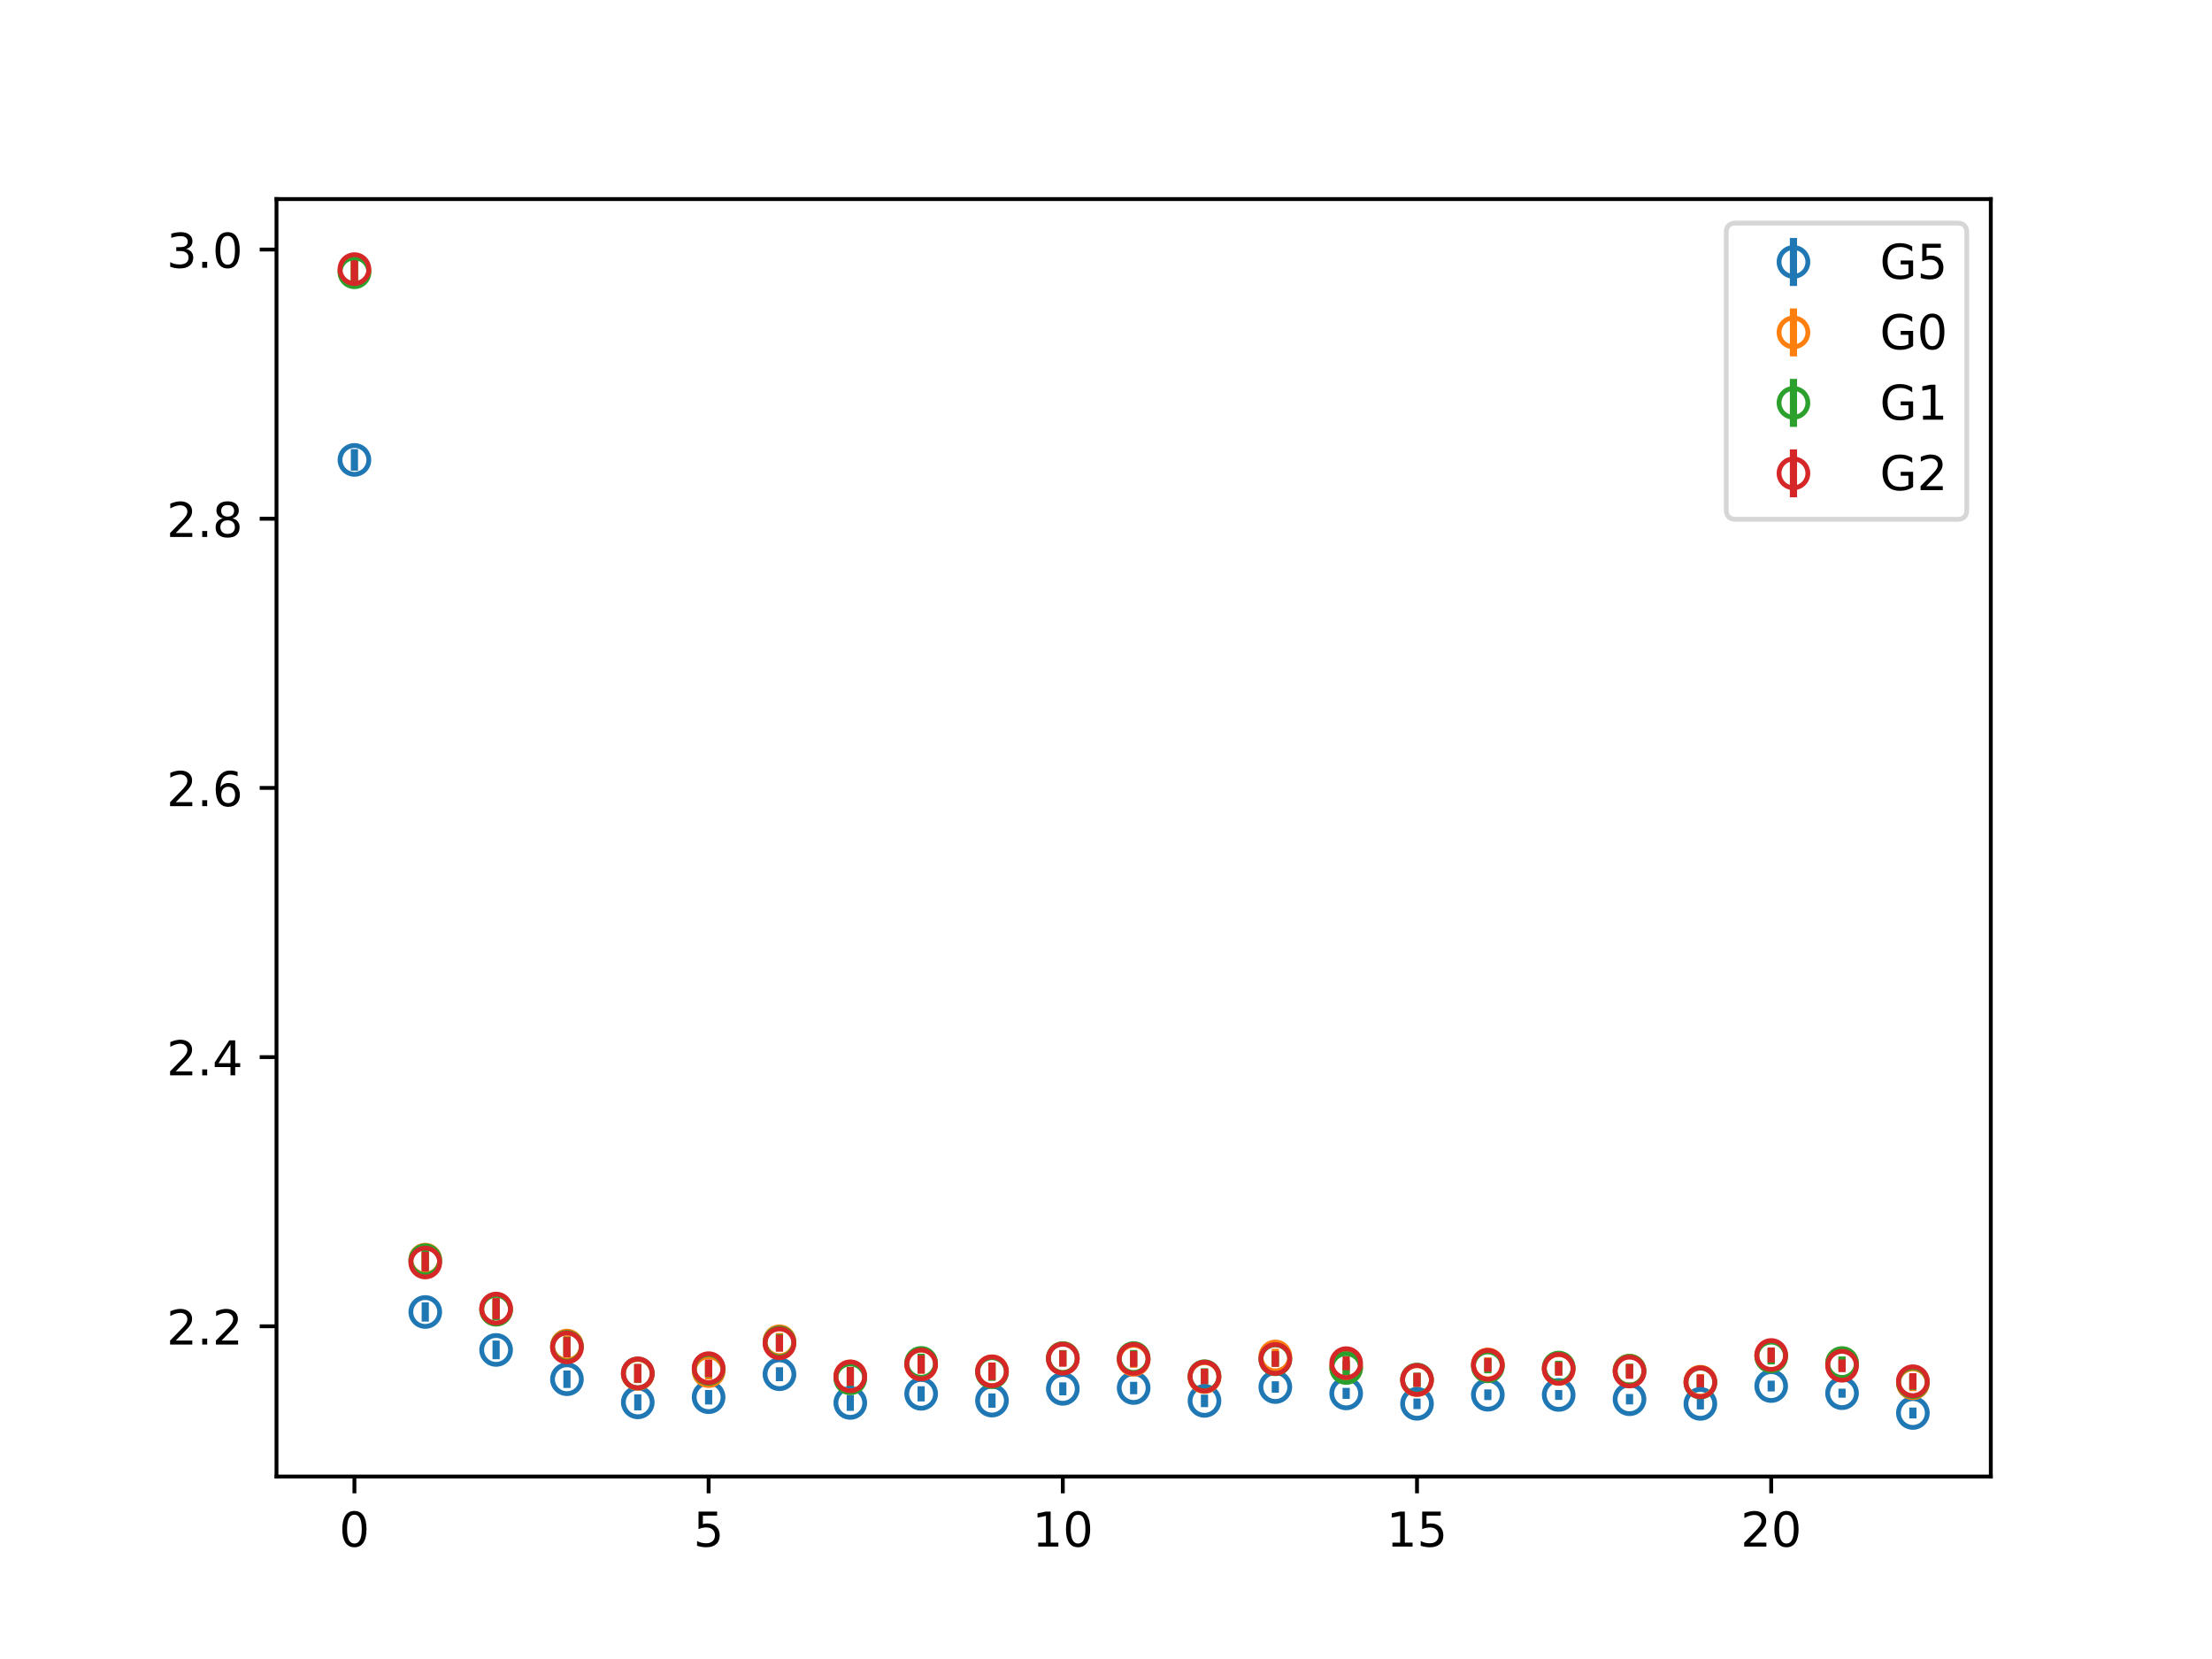 <?xml version="1.0" encoding="utf-8" standalone="no"?>
<!DOCTYPE svg PUBLIC "-//W3C//DTD SVG 1.1//EN"
  "http://www.w3.org/Graphics/SVG/1.1/DTD/svg11.dtd">
<!-- Created with matplotlib (https://matplotlib.org/) -->
<svg height="345.6pt" version="1.1" viewBox="0 0 460.8 345.6" width="460.8pt" xmlns="http://www.w3.org/2000/svg" xmlns:xlink="http://www.w3.org/1999/xlink">
 <defs>
  <style type="text/css">
*{stroke-linecap:butt;stroke-linejoin:round;}
  </style>
 </defs>
 <g id="figure_1">
  <g id="patch_1">
   <path d="M 0 345.6 
L 460.8 345.6 
L 460.8 0 
L 0 0 
z
" style="fill:#ffffff;"/>
  </g>
  <g id="axes_1">
   <g id="patch_2">
    <path d="M 57.6 307.584 
L 414.72 307.584 
L 414.72 41.472 
L 57.6 41.472 
z
" style="fill:#ffffff;"/>
   </g>
   <g id="matplotlib.axis_1">
    <g id="xtick_1">
     <g id="line2d_1">
      <defs>
       <path d="M 0 0 
L 0 3.5 
" id="m55c1a2a7f4" style="stroke:#000000;stroke-width:0.8;"/>
      </defs>
      <g>
       <use style="stroke:#000000;stroke-width:0.8;" x="73.833" xlink:href="#m55c1a2a7f4" y="307.584"/>
      </g>
     </g>
     <g id="text_1">
      <!-- 0 -->
      <defs>
       <path d="M 31.781 66.406 
Q 24.172 66.406 20.328 58.906 
Q 16.5 51.422 16.5 36.375 
Q 16.5 21.391 20.328 13.891 
Q 24.172 6.391 31.781 6.391 
Q 39.453 6.391 43.281 13.891 
Q 47.125 21.391 47.125 36.375 
Q 47.125 51.422 43.281 58.906 
Q 39.453 66.406 31.781 66.406 
z
M 31.781 74.219 
Q 44.047 74.219 50.516 64.516 
Q 56.984 54.828 56.984 36.375 
Q 56.984 17.969 50.516 8.266 
Q 44.047 -1.422 31.781 -1.422 
Q 19.531 -1.422 13.062 8.266 
Q 6.594 17.969 6.594 36.375 
Q 6.594 54.828 13.062 64.516 
Q 19.531 74.219 31.781 74.219 
z
" id="DejaVuSans-48"/>
      </defs>
      <g transform="translate(70.651 322.182)scale(0.1 -0.1)">
       <use xlink:href="#DejaVuSans-48"/>
      </g>
     </g>
    </g>
    <g id="xtick_2">
     <g id="line2d_2">
      <g>
       <use style="stroke:#000000;stroke-width:0.8;" x="147.618" xlink:href="#m55c1a2a7f4" y="307.584"/>
      </g>
     </g>
     <g id="text_2">
      <!-- 5 -->
      <defs>
       <path d="M 10.797 72.906 
L 49.516 72.906 
L 49.516 64.594 
L 19.828 64.594 
L 19.828 46.734 
Q 21.969 47.469 24.109 47.828 
Q 26.266 48.188 28.422 48.188 
Q 40.625 48.188 47.75 41.5 
Q 54.891 34.812 54.891 23.391 
Q 54.891 11.625 47.562 5.094 
Q 40.234 -1.422 26.906 -1.422 
Q 22.312 -1.422 17.547 -0.641 
Q 12.797 0.141 7.719 1.703 
L 7.719 11.625 
Q 12.109 9.234 16.797 8.062 
Q 21.484 6.891 26.703 6.891 
Q 35.156 6.891 40.078 11.328 
Q 45.016 15.766 45.016 23.391 
Q 45.016 31 40.078 35.438 
Q 35.156 39.891 26.703 39.891 
Q 22.75 39.891 18.812 39.016 
Q 14.891 38.141 10.797 36.281 
z
" id="DejaVuSans-53"/>
      </defs>
      <g transform="translate(144.437 322.182)scale(0.1 -0.1)">
       <use xlink:href="#DejaVuSans-53"/>
      </g>
     </g>
    </g>
    <g id="xtick_3">
     <g id="line2d_3">
      <g>
       <use style="stroke:#000000;stroke-width:0.8;" x="221.403" xlink:href="#m55c1a2a7f4" y="307.584"/>
      </g>
     </g>
     <g id="text_3">
      <!-- 10 -->
      <defs>
       <path d="M 12.406 8.297 
L 28.516 8.297 
L 28.516 63.922 
L 10.984 60.406 
L 10.984 69.391 
L 28.422 72.906 
L 38.281 72.906 
L 38.281 8.297 
L 54.391 8.297 
L 54.391 0 
L 12.406 0 
z
" id="DejaVuSans-49"/>
      </defs>
      <g transform="translate(215.04 322.182)scale(0.1 -0.1)">
       <use xlink:href="#DejaVuSans-49"/>
       <use x="63.623" xlink:href="#DejaVuSans-48"/>
      </g>
     </g>
    </g>
    <g id="xtick_4">
     <g id="line2d_4">
      <g>
       <use style="stroke:#000000;stroke-width:0.8;" x="295.188" xlink:href="#m55c1a2a7f4" y="307.584"/>
      </g>
     </g>
     <g id="text_4">
      <!-- 15 -->
      <g transform="translate(288.826 322.182)scale(0.1 -0.1)">
       <use xlink:href="#DejaVuSans-49"/>
       <use x="63.623" xlink:href="#DejaVuSans-53"/>
      </g>
     </g>
    </g>
    <g id="xtick_5">
     <g id="line2d_5">
      <g>
       <use style="stroke:#000000;stroke-width:0.8;" x="368.973" xlink:href="#m55c1a2a7f4" y="307.584"/>
      </g>
     </g>
     <g id="text_5">
      <!-- 20 -->
      <defs>
       <path d="M 19.188 8.297 
L 53.609 8.297 
L 53.609 0 
L 7.328 0 
L 7.328 8.297 
Q 12.938 14.109 22.625 23.891 
Q 32.328 33.688 34.812 36.531 
Q 39.547 41.844 41.422 45.531 
Q 43.312 49.219 43.312 52.781 
Q 43.312 58.594 39.234 62.25 
Q 35.156 65.922 28.609 65.922 
Q 23.969 65.922 18.812 64.312 
Q 13.672 62.703 7.812 59.422 
L 7.812 69.391 
Q 13.766 71.781 18.938 73 
Q 24.125 74.219 28.422 74.219 
Q 39.75 74.219 46.484 68.547 
Q 53.219 62.891 53.219 53.422 
Q 53.219 48.922 51.531 44.891 
Q 49.859 40.875 45.406 35.406 
Q 44.188 33.984 37.641 27.219 
Q 31.109 20.453 19.188 8.297 
z
" id="DejaVuSans-50"/>
      </defs>
      <g transform="translate(362.611 322.182)scale(0.1 -0.1)">
       <use xlink:href="#DejaVuSans-50"/>
       <use x="63.623" xlink:href="#DejaVuSans-48"/>
      </g>
     </g>
    </g>
   </g>
   <g id="matplotlib.axis_2">
    <g id="ytick_1">
     <g id="line2d_6">
      <defs>
       <path d="M 0 0 
L -3.5 0 
" id="m5af2edb4f4" style="stroke:#000000;stroke-width:0.8;"/>
      </defs>
      <g>
       <use style="stroke:#000000;stroke-width:0.8;" x="57.6" xlink:href="#m5af2edb4f4" y="276.292"/>
      </g>
     </g>
     <g id="text_6">
      <!-- 2.2 -->
      <defs>
       <path d="M 10.688 12.406 
L 21 12.406 
L 21 0 
L 10.688 0 
z
" id="DejaVuSans-46"/>
      </defs>
      <g transform="translate(34.697 280.091)scale(0.1 -0.1)">
       <use xlink:href="#DejaVuSans-50"/>
       <use x="63.623" xlink:href="#DejaVuSans-46"/>
       <use x="95.41" xlink:href="#DejaVuSans-50"/>
      </g>
     </g>
    </g>
    <g id="ytick_2">
     <g id="line2d_7">
      <g>
       <use style="stroke:#000000;stroke-width:0.8;" x="57.6" xlink:href="#m5af2edb4f4" y="220.215"/>
      </g>
     </g>
     <g id="text_7">
      <!-- 2.4 -->
      <defs>
       <path d="M 37.797 64.312 
L 12.891 25.391 
L 37.797 25.391 
z
M 35.203 72.906 
L 47.609 72.906 
L 47.609 25.391 
L 58.016 25.391 
L 58.016 17.188 
L 47.609 17.188 
L 47.609 0 
L 37.797 0 
L 37.797 17.188 
L 4.891 17.188 
L 4.891 26.703 
z
" id="DejaVuSans-52"/>
      </defs>
      <g transform="translate(34.697 224.014)scale(0.1 -0.1)">
       <use xlink:href="#DejaVuSans-50"/>
       <use x="63.623" xlink:href="#DejaVuSans-46"/>
       <use x="95.41" xlink:href="#DejaVuSans-52"/>
      </g>
     </g>
    </g>
    <g id="ytick_3">
     <g id="line2d_8">
      <g>
       <use style="stroke:#000000;stroke-width:0.8;" x="57.6" xlink:href="#m5af2edb4f4" y="164.138"/>
      </g>
     </g>
     <g id="text_8">
      <!-- 2.6 -->
      <defs>
       <path d="M 33.016 40.375 
Q 26.375 40.375 22.484 35.828 
Q 18.609 31.297 18.609 23.391 
Q 18.609 15.531 22.484 10.953 
Q 26.375 6.391 33.016 6.391 
Q 39.656 6.391 43.531 10.953 
Q 47.406 15.531 47.406 23.391 
Q 47.406 31.297 43.531 35.828 
Q 39.656 40.375 33.016 40.375 
z
M 52.594 71.297 
L 52.594 62.312 
Q 48.875 64.062 45.094 64.984 
Q 41.312 65.922 37.594 65.922 
Q 27.828 65.922 22.672 59.328 
Q 17.531 52.734 16.797 39.406 
Q 19.672 43.656 24.016 45.922 
Q 28.375 48.188 33.594 48.188 
Q 44.578 48.188 50.953 41.516 
Q 57.328 34.859 57.328 23.391 
Q 57.328 12.156 50.688 5.359 
Q 44.047 -1.422 33.016 -1.422 
Q 20.359 -1.422 13.672 8.266 
Q 6.984 17.969 6.984 36.375 
Q 6.984 53.656 15.188 63.938 
Q 23.391 74.219 37.203 74.219 
Q 40.922 74.219 44.703 73.484 
Q 48.484 72.75 52.594 71.297 
z
" id="DejaVuSans-54"/>
      </defs>
      <g transform="translate(34.697 167.937)scale(0.1 -0.1)">
       <use xlink:href="#DejaVuSans-50"/>
       <use x="63.623" xlink:href="#DejaVuSans-46"/>
       <use x="95.41" xlink:href="#DejaVuSans-54"/>
      </g>
     </g>
    </g>
    <g id="ytick_4">
     <g id="line2d_9">
      <g>
       <use style="stroke:#000000;stroke-width:0.8;" x="57.6" xlink:href="#m5af2edb4f4" y="108.061"/>
      </g>
     </g>
     <g id="text_9">
      <!-- 2.8 -->
      <defs>
       <path d="M 31.781 34.625 
Q 24.75 34.625 20.719 30.859 
Q 16.703 27.094 16.703 20.516 
Q 16.703 13.922 20.719 10.156 
Q 24.75 6.391 31.781 6.391 
Q 38.812 6.391 42.859 10.172 
Q 46.922 13.969 46.922 20.516 
Q 46.922 27.094 42.891 30.859 
Q 38.875 34.625 31.781 34.625 
z
M 21.922 38.812 
Q 15.578 40.375 12.031 44.719 
Q 8.5 49.078 8.5 55.328 
Q 8.5 64.062 14.719 69.141 
Q 20.953 74.219 31.781 74.219 
Q 42.672 74.219 48.875 69.141 
Q 55.078 64.062 55.078 55.328 
Q 55.078 49.078 51.531 44.719 
Q 48 40.375 41.703 38.812 
Q 48.828 37.156 52.797 32.312 
Q 56.781 27.484 56.781 20.516 
Q 56.781 9.906 50.312 4.234 
Q 43.844 -1.422 31.781 -1.422 
Q 19.734 -1.422 13.25 4.234 
Q 6.781 9.906 6.781 20.516 
Q 6.781 27.484 10.781 32.312 
Q 14.797 37.156 21.922 38.812 
z
M 18.312 54.391 
Q 18.312 48.734 21.844 45.562 
Q 25.391 42.391 31.781 42.391 
Q 38.141 42.391 41.719 45.562 
Q 45.312 48.734 45.312 54.391 
Q 45.312 60.062 41.719 63.234 
Q 38.141 66.406 31.781 66.406 
Q 25.391 66.406 21.844 63.234 
Q 18.312 60.062 18.312 54.391 
z
" id="DejaVuSans-56"/>
      </defs>
      <g transform="translate(34.697 111.86)scale(0.1 -0.1)">
       <use xlink:href="#DejaVuSans-50"/>
       <use x="63.623" xlink:href="#DejaVuSans-46"/>
       <use x="95.41" xlink:href="#DejaVuSans-56"/>
      </g>
     </g>
    </g>
    <g id="ytick_5">
     <g id="line2d_10">
      <g>
       <use style="stroke:#000000;stroke-width:0.8;" x="57.6" xlink:href="#m5af2edb4f4" y="51.984"/>
      </g>
     </g>
     <g id="text_10">
      <!-- 3.0 -->
      <defs>
       <path d="M 40.578 39.312 
Q 47.656 37.797 51.625 33 
Q 55.609 28.219 55.609 21.188 
Q 55.609 10.406 48.188 4.484 
Q 40.766 -1.422 27.094 -1.422 
Q 22.516 -1.422 17.656 -0.516 
Q 12.797 0.391 7.625 2.203 
L 7.625 11.719 
Q 11.719 9.328 16.594 8.109 
Q 21.484 6.891 26.812 6.891 
Q 36.078 6.891 40.938 10.547 
Q 45.797 14.203 45.797 21.188 
Q 45.797 27.641 41.281 31.266 
Q 36.766 34.906 28.719 34.906 
L 20.219 34.906 
L 20.219 43.016 
L 29.109 43.016 
Q 36.375 43.016 40.234 45.922 
Q 44.094 48.828 44.094 54.297 
Q 44.094 59.906 40.109 62.906 
Q 36.141 65.922 28.719 65.922 
Q 24.656 65.922 20.016 65.031 
Q 15.375 64.156 9.812 62.312 
L 9.812 71.094 
Q 15.438 72.656 20.344 73.438 
Q 25.25 74.219 29.594 74.219 
Q 40.828 74.219 47.359 69.109 
Q 53.906 64.016 53.906 55.328 
Q 53.906 49.266 50.438 45.094 
Q 46.969 40.922 40.578 39.312 
z
" id="DejaVuSans-51"/>
      </defs>
      <g transform="translate(34.697 55.783)scale(0.1 -0.1)">
       <use xlink:href="#DejaVuSans-51"/>
       <use x="63.623" xlink:href="#DejaVuSans-46"/>
       <use x="95.41" xlink:href="#DejaVuSans-48"/>
      </g>
     </g>
    </g>
   </g>
   <g id="LineCollection_1">
    <path clip-path="url(#p6c34389f04)" d="M 73.833 98.051 
L 73.833 93.567 
" style="fill:none;stroke:#1f77b4;stroke-width:1.5;"/>
    <path clip-path="url(#p6c34389f04)" d="M 88.59 275.314 
L 88.59 271.31 
" style="fill:none;stroke:#1f77b4;stroke-width:1.5;"/>
    <path clip-path="url(#p6c34389f04)" d="M 103.347 283.155 
L 103.347 279.274 
" style="fill:none;stroke:#1f77b4;stroke-width:1.5;"/>
    <path clip-path="url(#p6c34389f04)" d="M 118.104 289.131 
L 118.104 285.502 
" style="fill:none;stroke:#1f77b4;stroke-width:1.5;"/>
    <path clip-path="url(#p6c34389f04)" d="M 132.861 293.811 
L 132.861 290.468 
" style="fill:none;stroke:#1f77b4;stroke-width:1.5;"/>
    <path clip-path="url(#p6c34389f04)" d="M 147.618 292.579 
L 147.618 289.55 
" style="fill:none;stroke:#1f77b4;stroke-width:1.5;"/>
    <path clip-path="url(#p6c34389f04)" d="M 162.375 287.725 
L 162.375 284.829 
" style="fill:none;stroke:#1f77b4;stroke-width:1.5;"/>
    <path clip-path="url(#p6c34389f04)" d="M 177.132 293.903 
L 177.132 290.61 
" style="fill:none;stroke:#1f77b4;stroke-width:1.5;"/>
    <path clip-path="url(#p6c34389f04)" d="M 191.889 291.935 
L 191.889 288.78 
" style="fill:none;stroke:#1f77b4;stroke-width:1.5;"/>
    <path clip-path="url(#p6c34389f04)" d="M 206.646 293.264 
L 206.646 290.279 
" style="fill:none;stroke:#1f77b4;stroke-width:1.5;"/>
    <path clip-path="url(#p6c34389f04)" d="M 221.403 290.671 
L 221.403 287.974 
" style="fill:none;stroke:#1f77b4;stroke-width:1.5;"/>
    <path clip-path="url(#p6c34389f04)" d="M 236.16 290.436 
L 236.16 287.857 
" style="fill:none;stroke:#1f77b4;stroke-width:1.5;"/>
    <path clip-path="url(#p6c34389f04)" d="M 250.917 293.133 
L 250.917 290.527 
" style="fill:none;stroke:#1f77b4;stroke-width:1.5;"/>
    <path clip-path="url(#p6c34389f04)" d="M 265.674 290.137 
L 265.674 287.751 
" style="fill:none;stroke:#1f77b4;stroke-width:1.5;"/>
    <path clip-path="url(#p6c34389f04)" d="M 280.431 291.425 
L 280.431 289.123 
" style="fill:none;stroke:#1f77b4;stroke-width:1.5;"/>
    <path clip-path="url(#p6c34389f04)" d="M 295.188 293.541 
L 295.188 291.336 
" style="fill:none;stroke:#1f77b4;stroke-width:1.5;"/>
    <path clip-path="url(#p6c34389f04)" d="M 309.945 291.659 
L 309.945 289.439 
" style="fill:none;stroke:#1f77b4;stroke-width:1.5;"/>
    <path clip-path="url(#p6c34389f04)" d="M 324.702 291.613 
L 324.702 289.564 
" style="fill:none;stroke:#1f77b4;stroke-width:1.5;"/>
    <path clip-path="url(#p6c34389f04)" d="M 339.459 292.566 
L 339.459 290.406 
" style="fill:none;stroke:#1f77b4;stroke-width:1.5;"/>
    <path clip-path="url(#p6c34389f04)" d="M 354.216 293.613 
L 354.216 291.3 
" style="fill:none;stroke:#1f77b4;stroke-width:1.5;"/>
    <path clip-path="url(#p6c34389f04)" d="M 368.973 289.864 
L 368.973 287.617 
" style="fill:none;stroke:#1f77b4;stroke-width:1.5;"/>
    <path clip-path="url(#p6c34389f04)" d="M 383.73 291.167 
L 383.73 289.287 
" style="fill:none;stroke:#1f77b4;stroke-width:1.5;"/>
    <path clip-path="url(#p6c34389f04)" d="M 398.487 295.488 
L 398.487 293.211 
" style="fill:none;stroke:#1f77b4;stroke-width:1.5;"/>
   </g>
   <g id="LineCollection_2">
    <path clip-path="url(#p6c34389f04)" d="M 73.833 59.037 
L 73.833 54.057 
" style="fill:none;stroke:#ff7f0e;stroke-width:1.5;"/>
    <path clip-path="url(#p6c34389f04)" d="M 88.59 264.636 
L 88.59 260.165 
" style="fill:none;stroke:#ff7f0e;stroke-width:1.5;"/>
    <path clip-path="url(#p6c34389f04)" d="M 103.347 274.957 
L 103.347 270.603 
" style="fill:none;stroke:#ff7f0e;stroke-width:1.5;"/>
    <path clip-path="url(#p6c34389f04)" d="M 118.104 282.406 
L 118.104 278.214 
" style="fill:none;stroke:#ff7f0e;stroke-width:1.5;"/>
    <path clip-path="url(#p6c34389f04)" d="M 132.861 288.114 
L 132.861 284.309 
" style="fill:none;stroke:#ff7f0e;stroke-width:1.5;"/>
    <path clip-path="url(#p6c34389f04)" d="M 147.618 287.382 
L 147.618 283.88 
" style="fill:none;stroke:#ff7f0e;stroke-width:1.5;"/>
    <path clip-path="url(#p6c34389f04)" d="M 162.375 281.144 
L 162.375 277.678 
" style="fill:none;stroke:#ff7f0e;stroke-width:1.5;"/>
    <path clip-path="url(#p6c34389f04)" d="M 177.132 288.702 
L 177.132 284.805 
" style="fill:none;stroke:#ff7f0e;stroke-width:1.5;"/>
    <path clip-path="url(#p6c34389f04)" d="M 191.889 286.165 
L 191.889 282.27 
" style="fill:none;stroke:#ff7f0e;stroke-width:1.5;"/>
    <path clip-path="url(#p6c34389f04)" d="M 206.646 287.498 
L 206.646 283.821 
" style="fill:none;stroke:#ff7f0e;stroke-width:1.5;"/>
    <path clip-path="url(#p6c34389f04)" d="M 221.403 284.589 
L 221.403 281.241 
" style="fill:none;stroke:#ff7f0e;stroke-width:1.5;"/>
    <path clip-path="url(#p6c34389f04)" d="M 236.16 284.92 
L 236.16 281.599 
" style="fill:none;stroke:#ff7f0e;stroke-width:1.5;"/>
    <path clip-path="url(#p6c34389f04)" d="M 250.917 288.527 
L 250.917 285.213 
" style="fill:none;stroke:#ff7f0e;stroke-width:1.5;"/>
    <path clip-path="url(#p6c34389f04)" d="M 265.674 284.159 
L 265.674 280.983 
" style="fill:none;stroke:#ff7f0e;stroke-width:1.5;"/>
    <path clip-path="url(#p6c34389f04)" d="M 280.431 286.305 
L 280.431 283.362 
" style="fill:none;stroke:#ff7f0e;stroke-width:1.5;"/>
    <path clip-path="url(#p6c34389f04)" d="M 295.188 288.962 
L 295.188 286.06 
" style="fill:none;stroke:#ff7f0e;stroke-width:1.5;"/>
    <path clip-path="url(#p6c34389f04)" d="M 309.945 285.685 
L 309.945 282.782 
" style="fill:none;stroke:#ff7f0e;stroke-width:1.5;"/>
    <path clip-path="url(#p6c34389f04)" d="M 324.702 286.522 
L 324.702 283.845 
" style="fill:none;stroke:#ff7f0e;stroke-width:1.5;"/>
    <path clip-path="url(#p6c34389f04)" d="M 339.459 286.96 
L 339.459 284.085 
" style="fill:none;stroke:#ff7f0e;stroke-width:1.5;"/>
    <path clip-path="url(#p6c34389f04)" d="M 354.216 289.432 
L 354.216 286.233 
" style="fill:none;stroke:#ff7f0e;stroke-width:1.5;"/>
    <path clip-path="url(#p6c34389f04)" d="M 368.973 284.079 
L 368.973 280.849 
" style="fill:none;stroke:#ff7f0e;stroke-width:1.5;"/>
    <path clip-path="url(#p6c34389f04)" d="M 383.73 285.367 
L 383.73 282.642 
" style="fill:none;stroke:#ff7f0e;stroke-width:1.5;"/>
    <path clip-path="url(#p6c34389f04)" d="M 398.487 289.794 
L 398.487 286.507 
" style="fill:none;stroke:#ff7f0e;stroke-width:1.5;"/>
   </g>
   <g id="LineCollection_3">
    <path clip-path="url(#p6c34389f04)" d="M 73.833 59.171 
L 73.833 54.266 
" style="fill:none;stroke:#2ca02c;stroke-width:1.5;"/>
    <path clip-path="url(#p6c34389f04)" d="M 88.59 264.73 
L 88.59 260.338 
" style="fill:none;stroke:#2ca02c;stroke-width:1.5;"/>
    <path clip-path="url(#p6c34389f04)" d="M 103.347 275.036 
L 103.347 270.65 
" style="fill:none;stroke:#2ca02c;stroke-width:1.5;"/>
    <path clip-path="url(#p6c34389f04)" d="M 118.104 282.658 
L 118.104 278.48 
" style="fill:none;stroke:#2ca02c;stroke-width:1.5;"/>
    <path clip-path="url(#p6c34389f04)" d="M 132.861 288.053 
L 132.861 284.165 
" style="fill:none;stroke:#2ca02c;stroke-width:1.5;"/>
    <path clip-path="url(#p6c34389f04)" d="M 147.618 286.904 
L 147.618 283.415 
" style="fill:none;stroke:#2ca02c;stroke-width:1.5;"/>
    <path clip-path="url(#p6c34389f04)" d="M 162.375 281.397 
L 162.375 277.916 
" style="fill:none;stroke:#2ca02c;stroke-width:1.5;"/>
    <path clip-path="url(#p6c34389f04)" d="M 177.132 289.1 
L 177.132 285.173 
" style="fill:none;stroke:#2ca02c;stroke-width:1.5;"/>
    <path clip-path="url(#p6c34389f04)" d="M 191.889 285.834 
L 191.889 281.994 
" style="fill:none;stroke:#2ca02c;stroke-width:1.5;"/>
    <path clip-path="url(#p6c34389f04)" d="M 206.646 287.667 
L 206.646 284.014 
" style="fill:none;stroke:#2ca02c;stroke-width:1.5;"/>
    <path clip-path="url(#p6c34389f04)" d="M 221.403 284.583 
L 221.403 281.273 
" style="fill:none;stroke:#2ca02c;stroke-width:1.5;"/>
    <path clip-path="url(#p6c34389f04)" d="M 236.16 284.583 
L 236.16 281.226 
" style="fill:none;stroke:#2ca02c;stroke-width:1.5;"/>
    <path clip-path="url(#p6c34389f04)" d="M 250.917 288.341 
L 250.917 285.031 
" style="fill:none;stroke:#2ca02c;stroke-width:1.5;"/>
    <path clip-path="url(#p6c34389f04)" d="M 265.674 284.727 
L 265.674 281.606 
" style="fill:none;stroke:#2ca02c;stroke-width:1.5;"/>
    <path clip-path="url(#p6c34389f04)" d="M 280.431 286.471 
L 280.431 283.497 
" style="fill:none;stroke:#2ca02c;stroke-width:1.5;"/>
    <path clip-path="url(#p6c34389f04)" d="M 295.188 288.79 
L 295.188 285.959 
" style="fill:none;stroke:#2ca02c;stroke-width:1.5;"/>
    <path clip-path="url(#p6c34389f04)" d="M 309.945 286.094 
L 309.945 283.169 
" style="fill:none;stroke:#2ca02c;stroke-width:1.5;"/>
    <path clip-path="url(#p6c34389f04)" d="M 324.702 286.297 
L 324.702 283.478 
" style="fill:none;stroke:#2ca02c;stroke-width:1.5;"/>
    <path clip-path="url(#p6c34389f04)" d="M 339.459 287 
L 339.459 284.101 
" style="fill:none;stroke:#2ca02c;stroke-width:1.5;"/>
    <path clip-path="url(#p6c34389f04)" d="M 354.216 289.596 
L 354.216 286.417 
" style="fill:none;stroke:#2ca02c;stroke-width:1.5;"/>
    <path clip-path="url(#p6c34389f04)" d="M 368.973 284.224 
L 368.973 280.946 
" style="fill:none;stroke:#2ca02c;stroke-width:1.5;"/>
    <path clip-path="url(#p6c34389f04)" d="M 383.73 285.309 
L 383.73 282.59 
" style="fill:none;stroke:#2ca02c;stroke-width:1.5;"/>
    <path clip-path="url(#p6c34389f04)" d="M 398.487 289.533 
L 398.487 286.302 
" style="fill:none;stroke:#2ca02c;stroke-width:1.5;"/>
   </g>
   <g id="LineCollection_4">
    <path clip-path="url(#p6c34389f04)" d="M 73.833 58.554 
L 73.833 53.568 
" style="fill:none;stroke:#d62728;stroke-width:1.5;"/>
    <path clip-path="url(#p6c34389f04)" d="M 88.59 265.208 
L 88.59 260.801 
" style="fill:none;stroke:#d62728;stroke-width:1.5;"/>
    <path clip-path="url(#p6c34389f04)" d="M 103.347 274.778 
L 103.347 270.411 
" style="fill:none;stroke:#d62728;stroke-width:1.5;"/>
    <path clip-path="url(#p6c34389f04)" d="M 118.104 282.807 
L 118.104 278.573 
" style="fill:none;stroke:#d62728;stroke-width:1.5;"/>
    <path clip-path="url(#p6c34389f04)" d="M 132.861 288.04 
L 132.861 284.154 
" style="fill:none;stroke:#d62728;stroke-width:1.5;"/>
    <path clip-path="url(#p6c34389f04)" d="M 147.618 286.829 
L 147.618 283.195 
" style="fill:none;stroke:#d62728;stroke-width:1.5;"/>
    <path clip-path="url(#p6c34389f04)" d="M 162.375 281.586 
L 162.375 278.089 
" style="fill:none;stroke:#d62728;stroke-width:1.5;"/>
    <path clip-path="url(#p6c34389f04)" d="M 177.132 288.695 
L 177.132 284.738 
" style="fill:none;stroke:#d62728;stroke-width:1.5;"/>
    <path clip-path="url(#p6c34389f04)" d="M 191.889 286.149 
L 191.889 282.331 
" style="fill:none;stroke:#d62728;stroke-width:1.5;"/>
    <path clip-path="url(#p6c34389f04)" d="M 206.646 287.494 
L 206.646 283.855 
" style="fill:none;stroke:#d62728;stroke-width:1.5;"/>
    <path clip-path="url(#p6c34389f04)" d="M 221.403 284.718 
L 221.403 281.351 
" style="fill:none;stroke:#d62728;stroke-width:1.5;"/>
    <path clip-path="url(#p6c34389f04)" d="M 236.16 284.735 
L 236.16 281.432 
" style="fill:none;stroke:#d62728;stroke-width:1.5;"/>
    <path clip-path="url(#p6c34389f04)" d="M 250.917 288.37 
L 250.917 285.149 
" style="fill:none;stroke:#d62728;stroke-width:1.5;"/>
    <path clip-path="url(#p6c34389f04)" d="M 265.674 284.736 
L 265.674 281.457 
" style="fill:none;stroke:#d62728;stroke-width:1.5;"/>
    <path clip-path="url(#p6c34389f04)" d="M 280.431 285.44 
L 280.431 282.491 
" style="fill:none;stroke:#d62728;stroke-width:1.5;"/>
    <path clip-path="url(#p6c34389f04)" d="M 295.188 288.929 
L 295.188 285.988 
" style="fill:none;stroke:#d62728;stroke-width:1.5;"/>
    <path clip-path="url(#p6c34389f04)" d="M 309.945 285.759 
L 309.945 282.897 
" style="fill:none;stroke:#d62728;stroke-width:1.5;"/>
    <path clip-path="url(#p6c34389f04)" d="M 324.702 286.578 
L 324.702 283.714 
" style="fill:none;stroke:#d62728;stroke-width:1.5;"/>
    <path clip-path="url(#p6c34389f04)" d="M 339.459 287.226 
L 339.459 284.212 
" style="fill:none;stroke:#d62728;stroke-width:1.5;"/>
    <path clip-path="url(#p6c34389f04)" d="M 354.216 289.551 
L 354.216 286.364 
" style="fill:none;stroke:#d62728;stroke-width:1.5;"/>
    <path clip-path="url(#p6c34389f04)" d="M 368.973 283.842 
L 368.973 280.694 
" style="fill:none;stroke:#d62728;stroke-width:1.5;"/>
    <path clip-path="url(#p6c34389f04)" d="M 383.73 285.839 
L 383.73 283.188 
" style="fill:none;stroke:#d62728;stroke-width:1.5;"/>
    <path clip-path="url(#p6c34389f04)" d="M 398.487 289.414 
L 398.487 286.054 
" style="fill:none;stroke:#d62728;stroke-width:1.5;"/>
   </g>
   <g id="line2d_11">
    <defs>
     <path d="M 0 3 
C 0.796 3 1.559 2.684 2.121 2.121 
C 2.684 1.559 3 0.796 3 0 
C 3 -0.796 2.684 -1.559 2.121 -2.121 
C 1.559 -2.684 0.796 -3 0 -3 
C -0.796 -3 -1.559 -2.684 -2.121 -2.121 
C -2.684 -1.559 -3 -0.796 -3 0 
C -3 0.796 -2.684 1.559 -2.121 2.121 
C -1.559 2.684 -0.796 3 0 3 
z
" id="m8f9e1f0749" style="stroke:#1f77b4;"/>
    </defs>
    <g clip-path="url(#p6c34389f04)">
     <use style="fill-opacity:0;stroke:#1f77b4;" x="73.833" xlink:href="#m8f9e1f0749" y="95.809"/>
     <use style="fill-opacity:0;stroke:#1f77b4;" x="88.59" xlink:href="#m8f9e1f0749" y="273.312"/>
     <use style="fill-opacity:0;stroke:#1f77b4;" x="103.347" xlink:href="#m8f9e1f0749" y="281.215"/>
     <use style="fill-opacity:0;stroke:#1f77b4;" x="118.104" xlink:href="#m8f9e1f0749" y="287.316"/>
     <use style="fill-opacity:0;stroke:#1f77b4;" x="132.861" xlink:href="#m8f9e1f0749" y="292.139"/>
     <use style="fill-opacity:0;stroke:#1f77b4;" x="147.618" xlink:href="#m8f9e1f0749" y="291.064"/>
     <use style="fill-opacity:0;stroke:#1f77b4;" x="162.375" xlink:href="#m8f9e1f0749" y="286.277"/>
     <use style="fill-opacity:0;stroke:#1f77b4;" x="177.132" xlink:href="#m8f9e1f0749" y="292.256"/>
     <use style="fill-opacity:0;stroke:#1f77b4;" x="191.889" xlink:href="#m8f9e1f0749" y="290.358"/>
     <use style="fill-opacity:0;stroke:#1f77b4;" x="206.646" xlink:href="#m8f9e1f0749" y="291.771"/>
     <use style="fill-opacity:0;stroke:#1f77b4;" x="221.403" xlink:href="#m8f9e1f0749" y="289.322"/>
     <use style="fill-opacity:0;stroke:#1f77b4;" x="236.16" xlink:href="#m8f9e1f0749" y="289.147"/>
     <use style="fill-opacity:0;stroke:#1f77b4;" x="250.917" xlink:href="#m8f9e1f0749" y="291.83"/>
     <use style="fill-opacity:0;stroke:#1f77b4;" x="265.674" xlink:href="#m8f9e1f0749" y="288.944"/>
     <use style="fill-opacity:0;stroke:#1f77b4;" x="280.431" xlink:href="#m8f9e1f0749" y="290.274"/>
     <use style="fill-opacity:0;stroke:#1f77b4;" x="295.188" xlink:href="#m8f9e1f0749" y="292.438"/>
     <use style="fill-opacity:0;stroke:#1f77b4;" x="309.945" xlink:href="#m8f9e1f0749" y="290.549"/>
     <use style="fill-opacity:0;stroke:#1f77b4;" x="324.702" xlink:href="#m8f9e1f0749" y="290.589"/>
     <use style="fill-opacity:0;stroke:#1f77b4;" x="339.459" xlink:href="#m8f9e1f0749" y="291.486"/>
     <use style="fill-opacity:0;stroke:#1f77b4;" x="354.216" xlink:href="#m8f9e1f0749" y="292.456"/>
     <use style="fill-opacity:0;stroke:#1f77b4;" x="368.973" xlink:href="#m8f9e1f0749" y="288.741"/>
     <use style="fill-opacity:0;stroke:#1f77b4;" x="383.73" xlink:href="#m8f9e1f0749" y="290.227"/>
     <use style="fill-opacity:0;stroke:#1f77b4;" x="398.487" xlink:href="#m8f9e1f0749" y="294.35"/>
    </g>
   </g>
   <g id="line2d_12">
    <defs>
     <path d="M 0 3 
C 0.796 3 1.559 2.684 2.121 2.121 
C 2.684 1.559 3 0.796 3 0 
C 3 -0.796 2.684 -1.559 2.121 -2.121 
C 1.559 -2.684 0.796 -3 0 -3 
C -0.796 -3 -1.559 -2.684 -2.121 -2.121 
C -2.684 -1.559 -3 -0.796 -3 0 
C -3 0.796 -2.684 1.559 -2.121 2.121 
C -1.559 2.684 -0.796 3 0 3 
z
" id="m7509388426" style="stroke:#ff7f0e;"/>
    </defs>
    <g clip-path="url(#p6c34389f04)">
     <use style="fill-opacity:0;stroke:#ff7f0e;" x="73.833" xlink:href="#m7509388426" y="56.547"/>
     <use style="fill-opacity:0;stroke:#ff7f0e;" x="88.59" xlink:href="#m7509388426" y="262.401"/>
     <use style="fill-opacity:0;stroke:#ff7f0e;" x="103.347" xlink:href="#m7509388426" y="272.78"/>
     <use style="fill-opacity:0;stroke:#ff7f0e;" x="118.104" xlink:href="#m7509388426" y="280.31"/>
     <use style="fill-opacity:0;stroke:#ff7f0e;" x="132.861" xlink:href="#m7509388426" y="286.212"/>
     <use style="fill-opacity:0;stroke:#ff7f0e;" x="147.618" xlink:href="#m7509388426" y="285.631"/>
     <use style="fill-opacity:0;stroke:#ff7f0e;" x="162.375" xlink:href="#m7509388426" y="279.411"/>
     <use style="fill-opacity:0;stroke:#ff7f0e;" x="177.132" xlink:href="#m7509388426" y="286.753"/>
     <use style="fill-opacity:0;stroke:#ff7f0e;" x="191.889" xlink:href="#m7509388426" y="284.217"/>
     <use style="fill-opacity:0;stroke:#ff7f0e;" x="206.646" xlink:href="#m7509388426" y="285.66"/>
     <use style="fill-opacity:0;stroke:#ff7f0e;" x="221.403" xlink:href="#m7509388426" y="282.915"/>
     <use style="fill-opacity:0;stroke:#ff7f0e;" x="236.16" xlink:href="#m7509388426" y="283.26"/>
     <use style="fill-opacity:0;stroke:#ff7f0e;" x="250.917" xlink:href="#m7509388426" y="286.87"/>
     <use style="fill-opacity:0;stroke:#ff7f0e;" x="265.674" xlink:href="#m7509388426" y="282.571"/>
     <use style="fill-opacity:0;stroke:#ff7f0e;" x="280.431" xlink:href="#m7509388426" y="284.833"/>
     <use style="fill-opacity:0;stroke:#ff7f0e;" x="295.188" xlink:href="#m7509388426" y="287.511"/>
     <use style="fill-opacity:0;stroke:#ff7f0e;" x="309.945" xlink:href="#m7509388426" y="284.234"/>
     <use style="fill-opacity:0;stroke:#ff7f0e;" x="324.702" xlink:href="#m7509388426" y="285.184"/>
     <use style="fill-opacity:0;stroke:#ff7f0e;" x="339.459" xlink:href="#m7509388426" y="285.523"/>
     <use style="fill-opacity:0;stroke:#ff7f0e;" x="354.216" xlink:href="#m7509388426" y="287.833"/>
     <use style="fill-opacity:0;stroke:#ff7f0e;" x="368.973" xlink:href="#m7509388426" y="282.464"/>
     <use style="fill-opacity:0;stroke:#ff7f0e;" x="383.73" xlink:href="#m7509388426" y="284.005"/>
     <use style="fill-opacity:0;stroke:#ff7f0e;" x="398.487" xlink:href="#m7509388426" y="288.151"/>
    </g>
   </g>
   <g id="line2d_13">
    <defs>
     <path d="M 0 3 
C 0.796 3 1.559 2.684 2.121 2.121 
C 2.684 1.559 3 0.796 3 0 
C 3 -0.796 2.684 -1.559 2.121 -2.121 
C 1.559 -2.684 0.796 -3 0 -3 
C -0.796 -3 -1.559 -2.684 -2.121 -2.121 
C -2.684 -1.559 -3 -0.796 -3 0 
C -3 0.796 -2.684 1.559 -2.121 2.121 
C -1.559 2.684 -0.796 3 0 3 
z
" id="maea4bab56d" style="stroke:#2ca02c;"/>
    </defs>
    <g clip-path="url(#p6c34389f04)">
     <use style="fill-opacity:0;stroke:#2ca02c;" x="73.833" xlink:href="#maea4bab56d" y="56.719"/>
     <use style="fill-opacity:0;stroke:#2ca02c;" x="88.59" xlink:href="#maea4bab56d" y="262.534"/>
     <use style="fill-opacity:0;stroke:#2ca02c;" x="103.347" xlink:href="#maea4bab56d" y="272.843"/>
     <use style="fill-opacity:0;stroke:#2ca02c;" x="118.104" xlink:href="#maea4bab56d" y="280.569"/>
     <use style="fill-opacity:0;stroke:#2ca02c;" x="132.861" xlink:href="#maea4bab56d" y="286.109"/>
     <use style="fill-opacity:0;stroke:#2ca02c;" x="147.618" xlink:href="#maea4bab56d" y="285.16"/>
     <use style="fill-opacity:0;stroke:#2ca02c;" x="162.375" xlink:href="#maea4bab56d" y="279.656"/>
     <use style="fill-opacity:0;stroke:#2ca02c;" x="177.132" xlink:href="#maea4bab56d" y="287.137"/>
     <use style="fill-opacity:0;stroke:#2ca02c;" x="191.889" xlink:href="#maea4bab56d" y="283.914"/>
     <use style="fill-opacity:0;stroke:#2ca02c;" x="206.646" xlink:href="#maea4bab56d" y="285.84"/>
     <use style="fill-opacity:0;stroke:#2ca02c;" x="221.403" xlink:href="#maea4bab56d" y="282.928"/>
     <use style="fill-opacity:0;stroke:#2ca02c;" x="236.16" xlink:href="#maea4bab56d" y="282.904"/>
     <use style="fill-opacity:0;stroke:#2ca02c;" x="250.917" xlink:href="#maea4bab56d" y="286.686"/>
     <use style="fill-opacity:0;stroke:#2ca02c;" x="265.674" xlink:href="#maea4bab56d" y="283.167"/>
     <use style="fill-opacity:0;stroke:#2ca02c;" x="280.431" xlink:href="#maea4bab56d" y="284.984"/>
     <use style="fill-opacity:0;stroke:#2ca02c;" x="295.188" xlink:href="#maea4bab56d" y="287.375"/>
     <use style="fill-opacity:0;stroke:#2ca02c;" x="309.945" xlink:href="#maea4bab56d" y="284.632"/>
     <use style="fill-opacity:0;stroke:#2ca02c;" x="324.702" xlink:href="#maea4bab56d" y="284.887"/>
     <use style="fill-opacity:0;stroke:#2ca02c;" x="339.459" xlink:href="#maea4bab56d" y="285.551"/>
     <use style="fill-opacity:0;stroke:#2ca02c;" x="354.216" xlink:href="#maea4bab56d" y="288.007"/>
     <use style="fill-opacity:0;stroke:#2ca02c;" x="368.973" xlink:href="#maea4bab56d" y="282.585"/>
     <use style="fill-opacity:0;stroke:#2ca02c;" x="383.73" xlink:href="#maea4bab56d" y="283.95"/>
     <use style="fill-opacity:0;stroke:#2ca02c;" x="398.487" xlink:href="#maea4bab56d" y="287.918"/>
    </g>
   </g>
   <g id="line2d_14">
    <defs>
     <path d="M 0 3 
C 0.796 3 1.559 2.684 2.121 2.121 
C 2.684 1.559 3 0.796 3 0 
C 3 -0.796 2.684 -1.559 2.121 -2.121 
C 1.559 -2.684 0.796 -3 0 -3 
C -0.796 -3 -1.559 -2.684 -2.121 -2.121 
C -2.684 -1.559 -3 -0.796 -3 0 
C -3 0.796 -2.684 1.559 -2.121 2.121 
C -1.559 2.684 -0.796 3 0 3 
z
" id="med8b2a84e8" style="stroke:#d62728;"/>
    </defs>
    <g clip-path="url(#p6c34389f04)">
     <use style="fill-opacity:0;stroke:#d62728;" x="73.833" xlink:href="#med8b2a84e8" y="56.061"/>
     <use style="fill-opacity:0;stroke:#d62728;" x="88.59" xlink:href="#med8b2a84e8" y="263.005"/>
     <use style="fill-opacity:0;stroke:#d62728;" x="103.347" xlink:href="#med8b2a84e8" y="272.594"/>
     <use style="fill-opacity:0;stroke:#d62728;" x="118.104" xlink:href="#med8b2a84e8" y="280.69"/>
     <use style="fill-opacity:0;stroke:#d62728;" x="132.861" xlink:href="#med8b2a84e8" y="286.097"/>
     <use style="fill-opacity:0;stroke:#d62728;" x="147.618" xlink:href="#med8b2a84e8" y="285.012"/>
     <use style="fill-opacity:0;stroke:#d62728;" x="162.375" xlink:href="#med8b2a84e8" y="279.838"/>
     <use style="fill-opacity:0;stroke:#d62728;" x="177.132" xlink:href="#med8b2a84e8" y="286.716"/>
     <use style="fill-opacity:0;stroke:#d62728;" x="191.889" xlink:href="#med8b2a84e8" y="284.24"/>
     <use style="fill-opacity:0;stroke:#d62728;" x="206.646" xlink:href="#med8b2a84e8" y="285.674"/>
     <use style="fill-opacity:0;stroke:#d62728;" x="221.403" xlink:href="#med8b2a84e8" y="283.035"/>
     <use style="fill-opacity:0;stroke:#d62728;" x="236.16" xlink:href="#med8b2a84e8" y="283.084"/>
     <use style="fill-opacity:0;stroke:#d62728;" x="250.917" xlink:href="#med8b2a84e8" y="286.76"/>
     <use style="fill-opacity:0;stroke:#d62728;" x="265.674" xlink:href="#med8b2a84e8" y="283.096"/>
     <use style="fill-opacity:0;stroke:#d62728;" x="280.431" xlink:href="#med8b2a84e8" y="283.966"/>
     <use style="fill-opacity:0;stroke:#d62728;" x="295.188" xlink:href="#med8b2a84e8" y="287.459"/>
     <use style="fill-opacity:0;stroke:#d62728;" x="309.945" xlink:href="#med8b2a84e8" y="284.328"/>
     <use style="fill-opacity:0;stroke:#d62728;" x="324.702" xlink:href="#med8b2a84e8" y="285.146"/>
     <use style="fill-opacity:0;stroke:#d62728;" x="339.459" xlink:href="#med8b2a84e8" y="285.719"/>
     <use style="fill-opacity:0;stroke:#d62728;" x="354.216" xlink:href="#med8b2a84e8" y="287.958"/>
     <use style="fill-opacity:0;stroke:#d62728;" x="368.973" xlink:href="#med8b2a84e8" y="282.268"/>
     <use style="fill-opacity:0;stroke:#d62728;" x="383.73" xlink:href="#med8b2a84e8" y="284.513"/>
     <use style="fill-opacity:0;stroke:#d62728;" x="398.487" xlink:href="#med8b2a84e8" y="287.734"/>
    </g>
   </g>
   <g id="patch_3">
    <path d="M 57.6 307.584 
L 57.6 41.472 
" style="fill:none;stroke:#000000;stroke-linecap:square;stroke-linejoin:miter;stroke-width:0.8;"/>
   </g>
   <g id="patch_4">
    <path d="M 414.72 307.584 
L 414.72 41.472 
" style="fill:none;stroke:#000000;stroke-linecap:square;stroke-linejoin:miter;stroke-width:0.8;"/>
   </g>
   <g id="patch_5">
    <path d="M 57.6 307.584 
L 414.72 307.584 
" style="fill:none;stroke:#000000;stroke-linecap:square;stroke-linejoin:miter;stroke-width:0.8;"/>
   </g>
   <g id="patch_6">
    <path d="M 57.6 41.472 
L 414.72 41.472 
" style="fill:none;stroke:#000000;stroke-linecap:square;stroke-linejoin:miter;stroke-width:0.8;"/>
   </g>
   <g id="legend_1">
    <g id="patch_7">
     <path d="M 361.609 108.184 
L 407.72 108.184 
Q 409.72 108.184 409.72 106.184 
L 409.72 48.472 
Q 409.72 46.472 407.72 46.472 
L 361.609 46.472 
Q 359.609 46.472 359.609 48.472 
L 359.609 106.184 
Q 359.609 108.184 361.609 108.184 
z
" style="fill:#ffffff;opacity:0.8;stroke:#cccccc;stroke-linejoin:miter;"/>
    </g>
    <g id="LineCollection_5">
     <path d="M 373.609 59.57 
L 373.609 49.57 
" style="fill:none;stroke:#1f77b4;stroke-width:1.5;"/>
    </g>
    <g id="line2d_15"/>
    <g id="line2d_16">
     <g>
      <use style="fill-opacity:0;stroke:#1f77b4;" x="373.609" xlink:href="#m8f9e1f0749" y="54.57"/>
     </g>
    </g>
    <g id="text_11">
     <!-- G5 -->
     <defs>
      <path d="M 59.516 10.406 
L 59.516 29.984 
L 43.406 29.984 
L 43.406 38.094 
L 69.281 38.094 
L 69.281 6.781 
Q 63.578 2.734 56.688 0.656 
Q 49.812 -1.422 42 -1.422 
Q 24.906 -1.422 15.25 8.562 
Q 5.609 18.562 5.609 36.375 
Q 5.609 54.25 15.25 64.234 
Q 24.906 74.219 42 74.219 
Q 49.125 74.219 55.547 72.453 
Q 61.969 70.703 67.391 67.281 
L 67.391 56.781 
Q 61.922 61.422 55.766 63.766 
Q 49.609 66.109 42.828 66.109 
Q 29.438 66.109 22.719 58.641 
Q 16.016 51.172 16.016 36.375 
Q 16.016 21.625 22.719 14.156 
Q 29.438 6.688 42.828 6.688 
Q 48.047 6.688 52.141 7.594 
Q 56.25 8.5 59.516 10.406 
z
" id="DejaVuSans-71"/>
     </defs>
     <g transform="translate(391.609 58.07)scale(0.1 -0.1)">
      <use xlink:href="#DejaVuSans-71"/>
      <use x="77.49" xlink:href="#DejaVuSans-53"/>
     </g>
    </g>
    <g id="LineCollection_6">
     <path d="M 373.609 74.249 
L 373.609 64.249 
" style="fill:none;stroke:#ff7f0e;stroke-width:1.5;"/>
    </g>
    <g id="line2d_17"/>
    <g id="line2d_18">
     <g>
      <use style="fill-opacity:0;stroke:#ff7f0e;" x="373.609" xlink:href="#m7509388426" y="69.249"/>
     </g>
    </g>
    <g id="text_12">
     <!-- G0 -->
     <g transform="translate(391.609 72.749)scale(0.1 -0.1)">
      <use xlink:href="#DejaVuSans-71"/>
      <use x="77.49" xlink:href="#DejaVuSans-48"/>
     </g>
    </g>
    <g id="LineCollection_7">
     <path d="M 373.609 88.927 
L 373.609 78.927 
" style="fill:none;stroke:#2ca02c;stroke-width:1.5;"/>
    </g>
    <g id="line2d_19"/>
    <g id="line2d_20">
     <g>
      <use style="fill-opacity:0;stroke:#2ca02c;" x="373.609" xlink:href="#maea4bab56d" y="83.927"/>
     </g>
    </g>
    <g id="text_13">
     <!-- G1 -->
     <g transform="translate(391.609 87.427)scale(0.1 -0.1)">
      <use xlink:href="#DejaVuSans-71"/>
      <use x="77.49" xlink:href="#DejaVuSans-49"/>
     </g>
    </g>
    <g id="LineCollection_8">
     <path d="M 373.609 103.605 
L 373.609 93.605 
" style="fill:none;stroke:#d62728;stroke-width:1.5;"/>
    </g>
    <g id="line2d_21"/>
    <g id="line2d_22">
     <g>
      <use style="fill-opacity:0;stroke:#d62728;" x="373.609" xlink:href="#med8b2a84e8" y="98.605"/>
     </g>
    </g>
    <g id="text_14">
     <!-- G2 -->
     <g transform="translate(391.609 102.105)scale(0.1 -0.1)">
      <use xlink:href="#DejaVuSans-71"/>
      <use x="77.49" xlink:href="#DejaVuSans-50"/>
     </g>
    </g>
   </g>
  </g>
 </g>
 <defs>
  <clipPath id="p6c34389f04">
   <rect height="266.112" width="357.12" x="57.6" y="41.472"/>
  </clipPath>
 </defs>
</svg>

